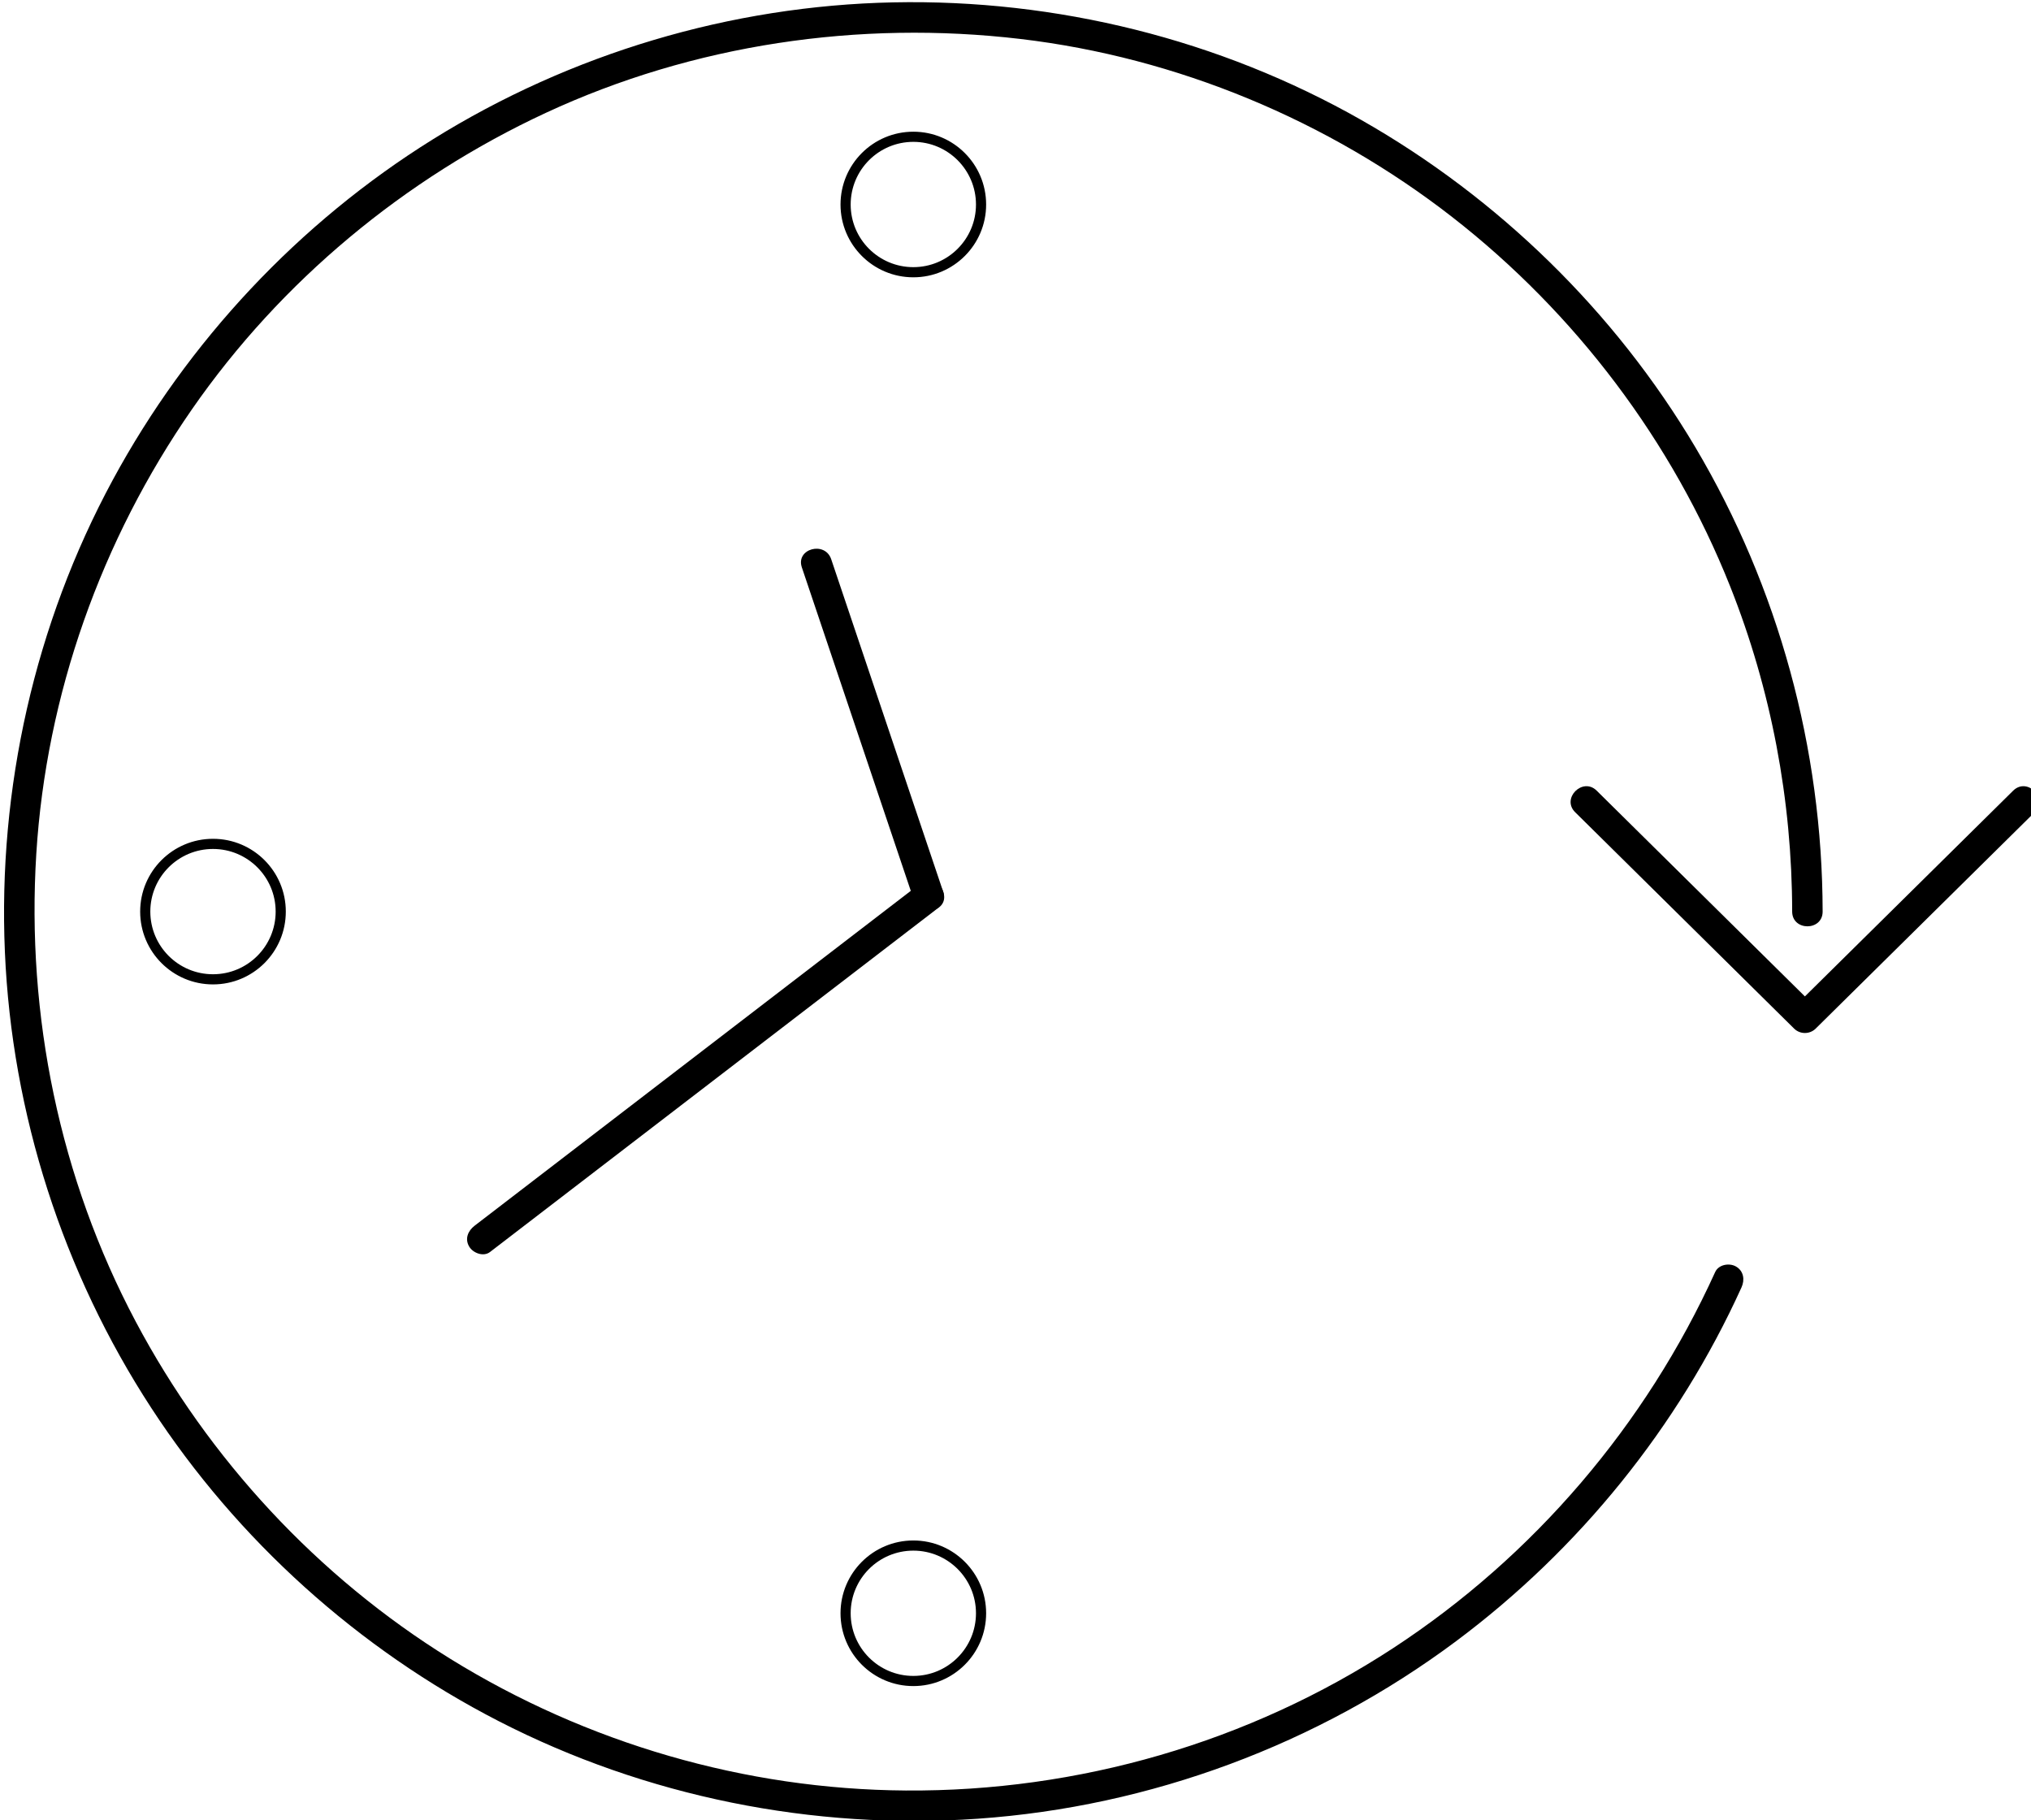 <?xml version="1.0" encoding="utf-8"?>
<!-- Generator: Adobe Illustrator 16.0.0, SVG Export Plug-In . SVG Version: 6.00 Build 0)  -->
<!DOCTYPE svg PUBLIC "-//W3C//DTD SVG 1.1//EN" "http://www.w3.org/Graphics/SVG/1.1/DTD/svg11.dtd">
<svg version="1.1" id="Layer_1" xmlns="http://www.w3.org/2000/svg" xmlns:xlink="http://www.w3.org/1999/xlink" x="0px" y="0px"
	 viewBox="0 0 1200 1075.373" enable-background="new 0 0 1200 1075.373" xml:space="preserve">
<path fill="none" stroke="#000000" stroke-width="6" stroke-miterlimit="10" d="M579.649,953.058
	c0,22.12-17.938,40.024-40.01,40.024c-22.103,0-40.024-17.904-40.024-40.024c0-22.087,17.922-39.992,40.024-39.992
	C561.712,913.065,579.649,930.971,579.649,953.058z"/>
<g>
	<path fill="none" stroke="#000000" stroke-width="6" stroke-miterlimit="10" d="M579.649,120.832
		c0,22.087-17.938,39.992-40.01,39.992c-22.103,0-40.024-17.905-40.024-39.992c0-22.12,17.922-40.027,40.024-40.027
		C561.712,80.805,579.649,98.712,579.649,120.832z"/>
	<path fill="none" stroke="#000000" stroke-width="6" stroke-miterlimit="10" d="M165.869,538.532
		c0,22.119-17.905,40.026-40.025,40.026c-22.107,0-40.027-17.907-40.027-40.026c0-22.085,17.92-39.992,40.027-39.992
		C147.964,498.54,165.869,516.447,165.869,538.532z"/>
	<g>
		<g>
			<path d="M1013.41,751.463c-40.988,90.275-107.163,167.829-190.162,222.122c-85.349,55.829-186.189,84.899-288.085,84.194
				c-94.903-0.656-188.467-27.917-269.132-77.822c-78.317-48.454-142.707-117.954-185.857-199.233
				C35.295,696.188,15.5,599.839,21.443,504.447c5.861-94.072,38.363-185.385,92.037-262.734
				C166.003,166.023,239.057,105.43,322.52,66.658C409.628,26.191,507.684,11.785,602.9,23.017
				c92.449,10.905,181.786,48.099,255.183,105.251c72.689,56.602,130.073,132.468,164.148,218.105
				c24.304,61.079,36.568,126.459,36.659,192.159c0.016,11.606,18.016,11.608,18,0c-0.133-96.304-26.074-191.517-75.238-274.356
				c-47.557-80.135-116.333-147.214-197.289-193.263C720.497,23.209,624.105-0.601,527.723,1.399
				c-95.908,1.99-190.539,30.237-271.957,80.91c-79.122,49.243-144.822,119.333-189.16,201.268
				C20.578,368.637-1.256,465.749,2.887,562.304C6.988,657.9,37.146,751.649,89.393,831.785
				c50.91,78.085,122.279,142.372,205.172,184.975c86.977,44.701,185.712,64.491,283.205,57.684
				c101.909-7.117,200.779-43.853,282.637-104.946c72.593-54.18,131.086-126.444,168.547-208.948
				c2.028-4.468,1.322-9.648-3.229-12.314C1021.822,745.949,1015.439,746.996,1013.41,751.463L1013.41,751.463z"/>
		</g>
	</g>
	<g>
		<g>
			<g>
				<path d="M473.756,335.169c15.588,46.278,31.175,92.558,46.763,138.836c6.493,19.278,12.986,38.557,19.479,57.835
					c3.685,10.939,21.073,6.246,17.357-4.785c-15.588-46.278-31.175-92.557-46.763-138.836
					c-6.493-19.278-12.986-38.557-19.479-57.835C487.429,319.444,470.04,324.137,473.756,335.169L473.756,335.169z"/>
			</g>
		</g>
		<g>
			<g>
				<path d="M289.516,739.648c31.043-23.83,62.086-47.66,93.129-71.489c47.852-36.733,95.703-73.466,143.555-110.198
					c9.006-6.914,18.014-13.828,27.02-20.742c3.884-2.981,5.944-7.68,3.229-12.314c-2.246-3.833-8.411-6.224-12.313-3.229
					c-31.043,23.83-62.086,47.66-93.129,71.489c-47.852,36.733-95.703,73.466-143.555,110.198
					c-9.006,6.914-18.014,13.828-27.02,20.742c-3.884,2.981-5.944,7.68-3.229,12.314
					C279.448,740.253,285.613,742.644,289.516,739.648L289.516,739.648z"/>
			</g>
		</g>
	</g>
	<g>
		<g>
			<path d="M1189.469,467.094c-35.537,35.104-71.074,70.206-106.611,105.31c-7.605,7.511-15.21,15.022-22.814,22.534
				c4.243,0,8.485,0,12.729,0c-35.527-35.103-71.055-70.206-106.581-105.309c-7.603-7.512-15.204-15.023-22.807-22.535
				c-8.262-8.162-20.994,4.561-12.729,12.729c35.527,35.103,71.054,70.206,106.581,105.309c7.603,7.512,15.205,15.023,22.807,22.535
				c3.504,3.462,9.225,3.461,12.729,0c35.537-35.104,71.074-70.206,106.611-105.31c7.605-7.511,15.209-15.022,22.814-22.534
				C1210.465,471.656,1197.731,458.933,1189.469,467.094L1189.469,467.094z"/>
		</g>
	</g>
</g>
</svg>
